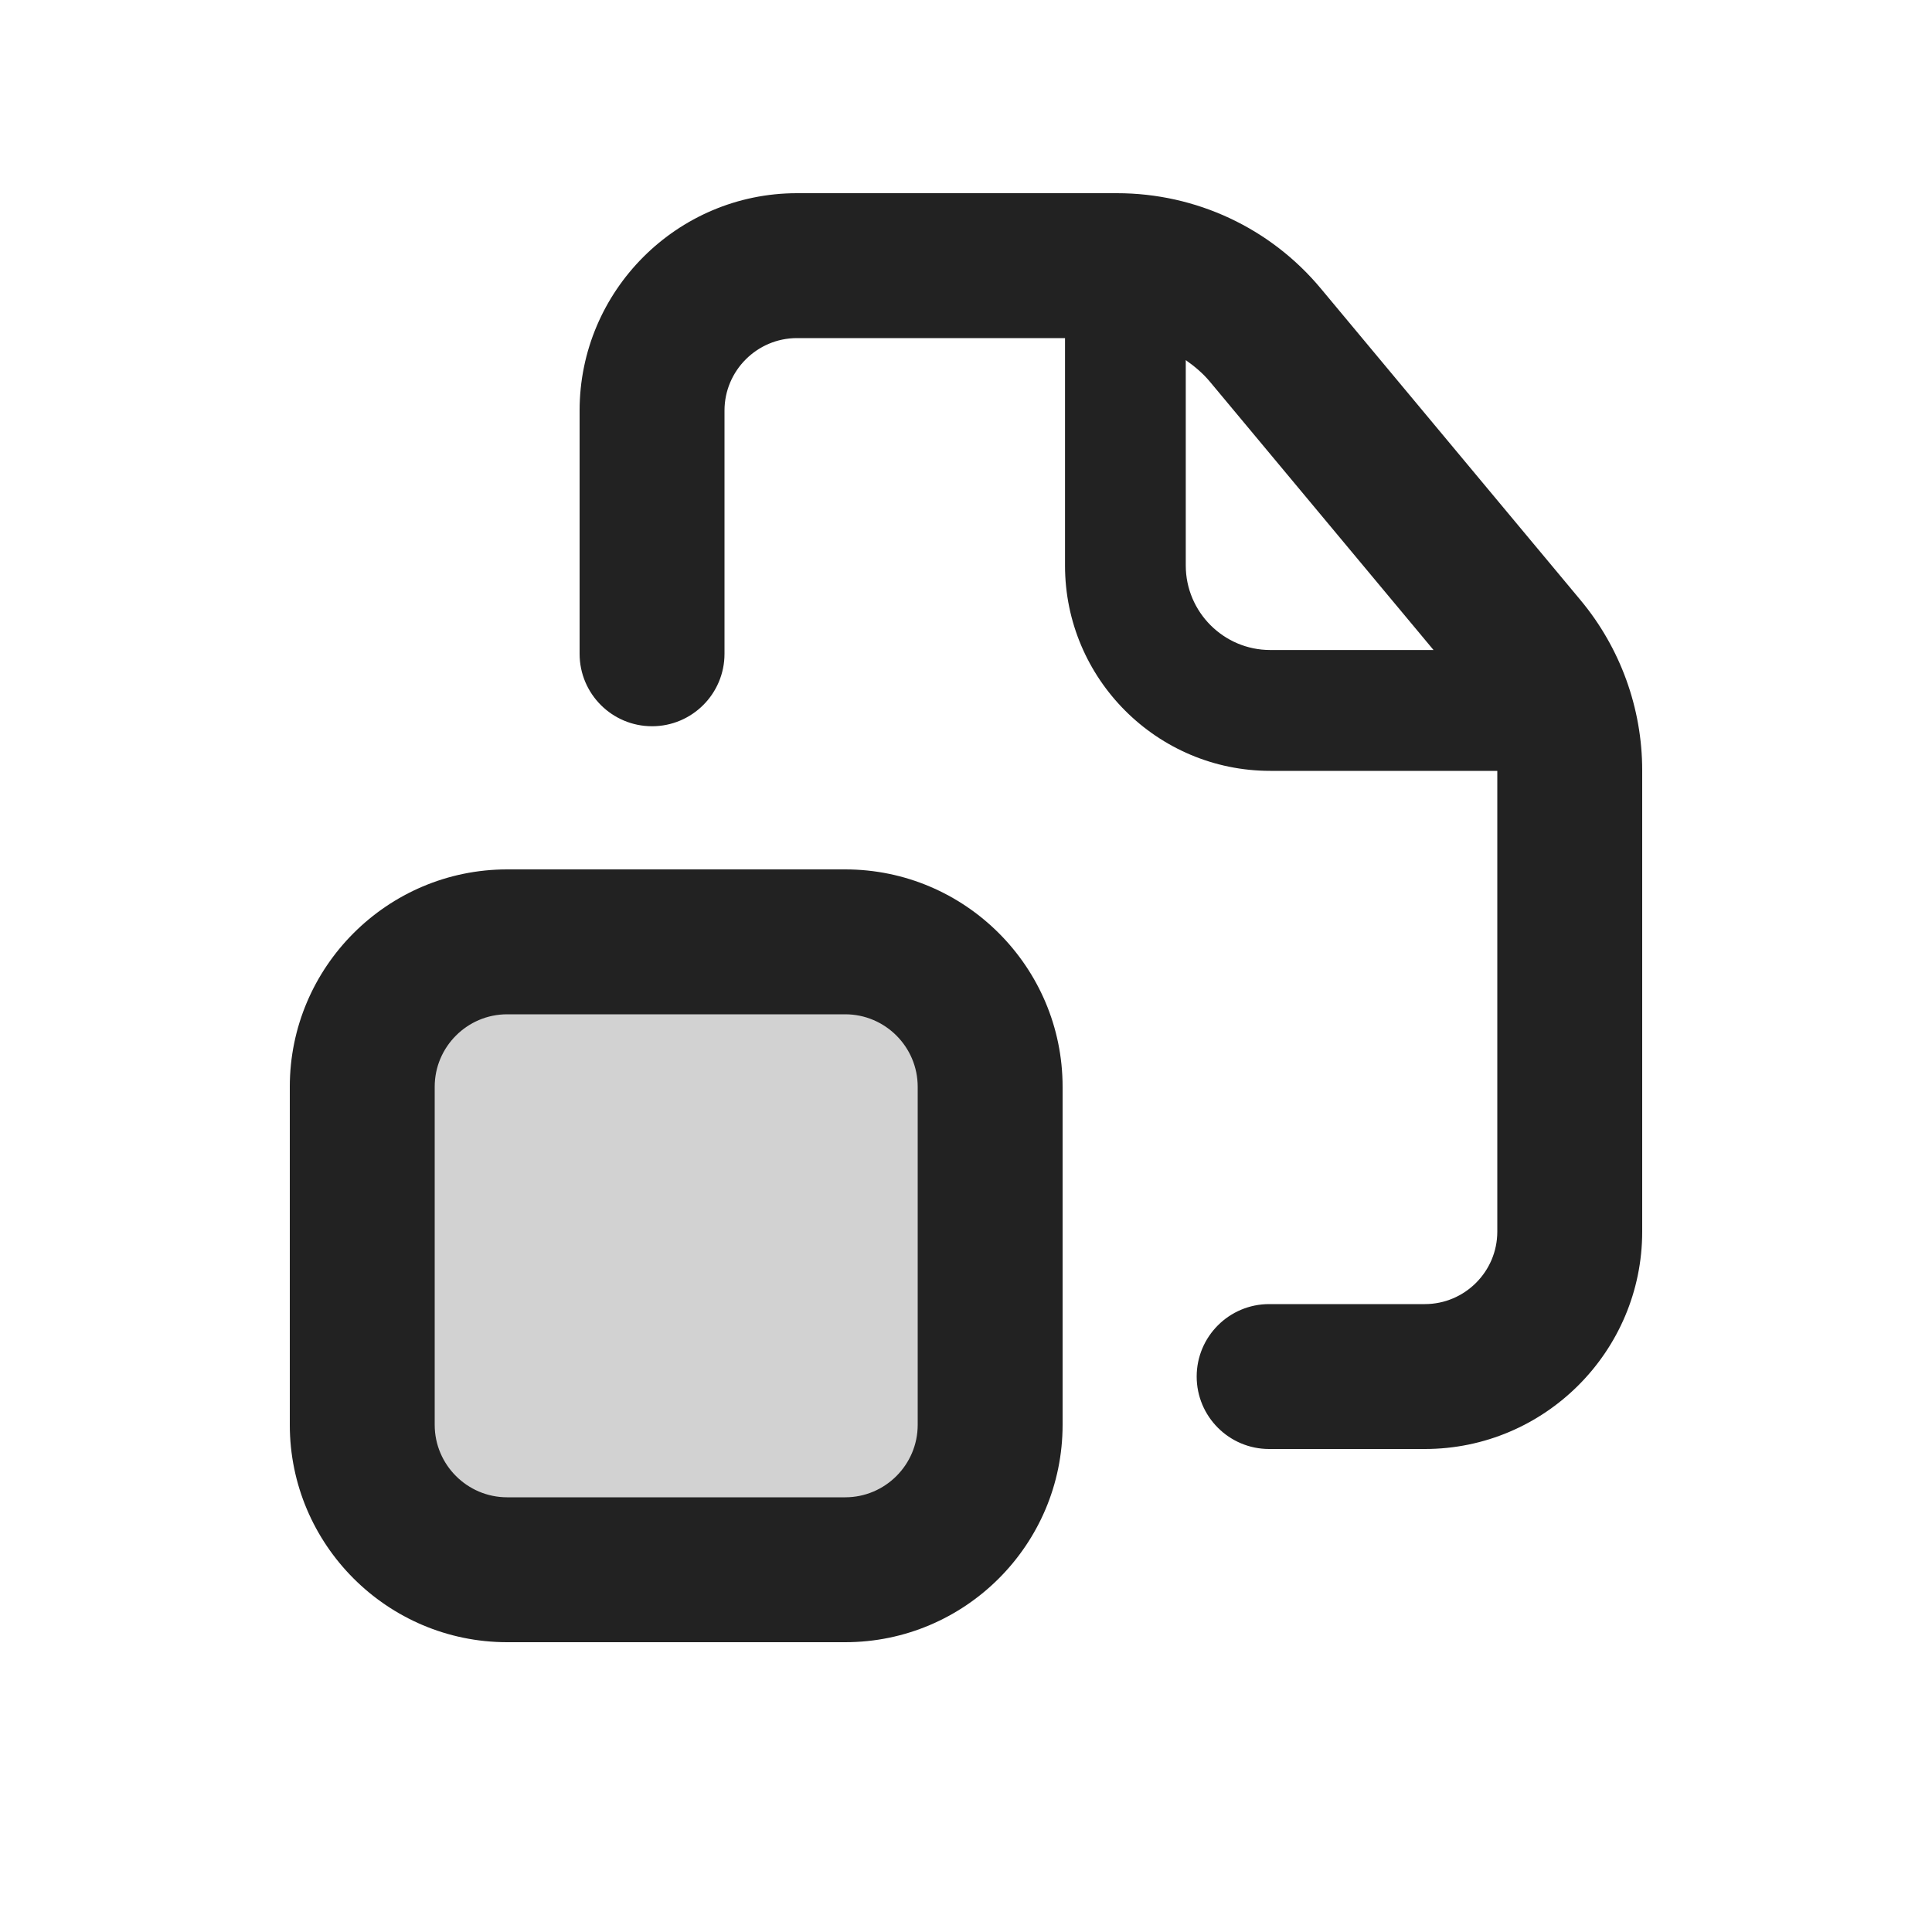 <?xml version="1.0" encoding="UTF-8"?>
<svg xmlns="http://www.w3.org/2000/svg" width="20" height="20" viewBox="0 0 20 20">
  <rect x="3.75" y="9.75" width="6.5" height="6.5" rx="1.5" ry="1.5" fill="#222" opacity=".2"/>
  <path d="M8.75,17h-3.5c-1.24,0-2.25-1.01-2.25-2.25v-3.5c0-1.24,1.01-2.25,2.25-2.25h3.5c1.24,0,2.25,1.01,2.25,2.25v3.5c0,1.24-1.01,2.25-2.25,2.25ZM5.25,10.5c-.413,0-.75.337-.75.75v3.5c0,.413.337.75.75.75h3.5c.413,0,.75-.337.75-.75v-3.5c0-.413-.337-.75-.75-.75h-3.5Z" fill="#222"/>
  <path d="M16.362,6.213l-2.687-3.224c-.523-.629-1.294-.989-2.112-.989h-3.313c-1.24,0-2.25,1.01-2.25,2.25v2.518c0,.414.336.75.75.75s.75-.336.75-.75v-2.518c0-.413.337-.75.75-.75h2.775v2.355c0,1.172.953,2.125,2.125,2.125h2.35v4.77c0,.413-.337.75-.75.75h-1.612c-.414,0-.75.336-.75.75s.336.75.75.75h1.612c1.24,0,2.25-1.01,2.25-2.25v-4.776c0-.643-.227-1.268-.638-1.761ZM12.275,5.855v-2.127c.09.063.176.135.248.221l2.317,2.78h-1.69c-.482,0-.875-.393-.875-.875Z" fill="#222"/>
</svg>